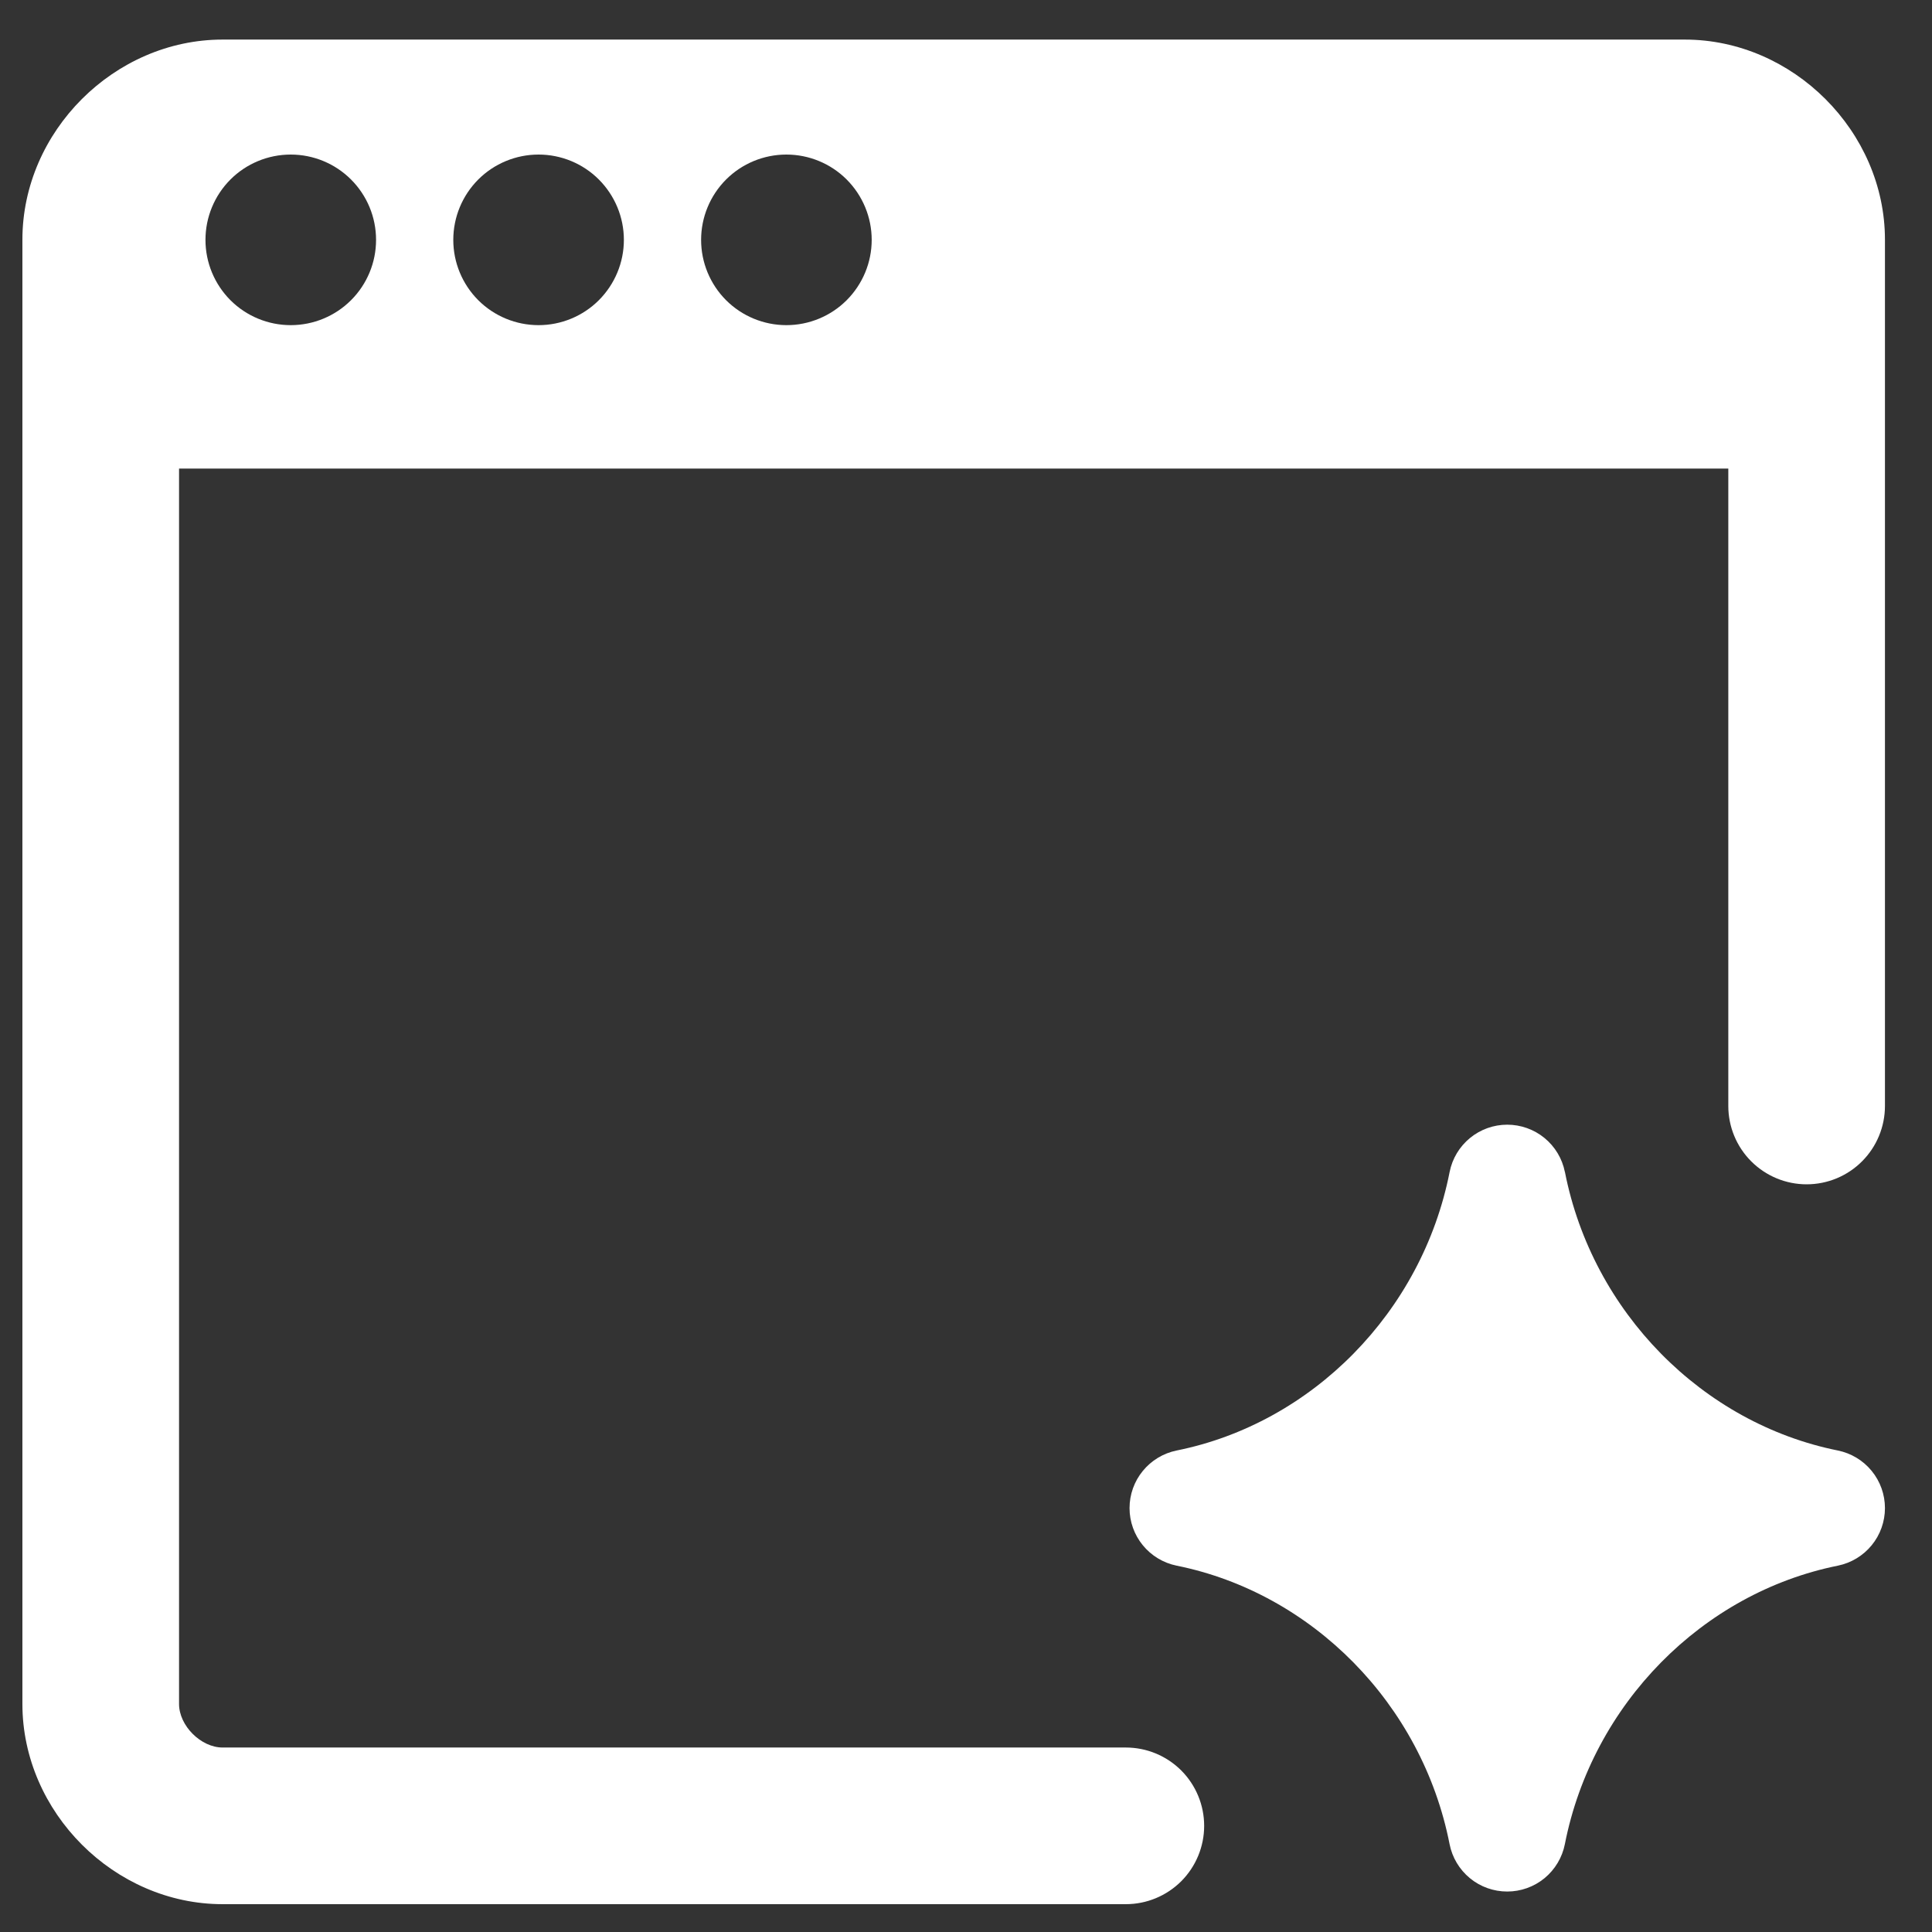 <svg width="37" height="37" viewBox="0 0 37 37" fill="none" xmlns="http://www.w3.org/2000/svg">
<rect x="0" y="0" width="37" height="37" fill="#333333" stroke="none"/>
<path fill-rule="evenodd" clip-rule="evenodd" d="M4.263 0.758C2.19 0.758 0.429 2.516 0.429 4.591V32.633C0.429 34.706 2.19 36.467 4.263 36.467H21.561C21.959 36.467 22.34 36.309 22.622 36.028C22.903 35.746 23.061 35.365 23.061 34.967C23.061 34.569 22.903 34.188 22.622 33.906C22.34 33.625 21.959 33.467 21.561 33.467H4.263C3.848 33.467 3.429 33.049 3.429 32.633V8.974H33.099V21.181C33.099 21.578 33.257 21.96 33.538 22.241C33.82 22.523 34.201 22.681 34.599 22.681C34.997 22.681 35.379 22.523 35.66 22.241C35.941 21.96 36.099 21.578 36.099 21.181V4.591C36.099 2.518 34.338 0.758 32.265 0.758H4.263ZM7.202 4.594C7.202 5.027 7.03 5.442 6.723 5.749C6.417 6.055 6.001 6.227 5.568 6.227C5.135 6.227 4.719 6.055 4.413 5.749C4.107 5.442 3.935 5.027 3.935 4.594C3.935 4.16 4.107 3.745 4.413 3.438C4.719 3.132 5.135 2.96 5.568 2.96C6.001 2.96 6.417 3.132 6.723 3.438C7.03 3.745 7.202 4.16 7.202 4.594ZM10.314 6.227C10.747 6.227 11.163 6.055 11.469 5.749C11.775 5.442 11.948 5.027 11.948 4.594C11.948 4.16 11.775 3.745 11.469 3.438C11.163 3.132 10.747 2.96 10.314 2.96C9.881 2.96 9.465 3.132 9.159 3.438C8.853 3.745 8.681 4.16 8.681 4.594C8.681 5.027 8.853 5.442 9.159 5.749C9.465 6.055 9.881 6.227 10.314 6.227ZM16.694 4.594C16.694 5.027 16.521 5.442 16.215 5.749C15.909 6.055 15.493 6.227 15.06 6.227C14.627 6.227 14.211 6.055 13.905 5.749C13.599 5.442 13.427 5.027 13.427 4.594C13.427 4.16 13.599 3.745 13.905 3.438C14.211 3.132 14.627 2.96 15.06 2.96C15.493 2.96 15.909 3.132 16.215 3.438C16.521 3.745 16.694 4.16 16.694 4.594ZM29.969 22.444C29.918 22.188 29.78 21.959 29.579 21.794C29.378 21.629 29.125 21.539 28.865 21.539C28.605 21.539 28.353 21.629 28.152 21.794C27.951 21.959 27.813 22.188 27.762 22.444C27.234 25.132 25.122 27.259 22.533 27.779C22.279 27.831 22.05 27.969 21.886 28.17C21.722 28.37 21.632 28.622 21.632 28.882C21.632 29.141 21.722 29.393 21.886 29.593C22.05 29.794 22.279 29.932 22.533 29.984C25.122 30.505 27.234 32.629 27.761 35.317C27.811 35.572 27.948 35.803 28.15 35.969C28.351 36.135 28.604 36.225 28.865 36.225C29.125 36.225 29.378 36.135 29.58 35.969C29.781 35.803 29.919 35.572 29.969 35.317C30.497 32.629 32.609 30.505 35.198 29.984C35.452 29.932 35.681 29.794 35.845 29.593C36.009 29.393 36.099 29.141 36.099 28.882C36.099 28.622 36.009 28.37 35.845 28.17C35.681 27.969 35.452 27.831 35.198 27.779C32.609 27.259 30.497 25.132 29.97 22.444H29.969Z" fill="white"/>
</svg>
